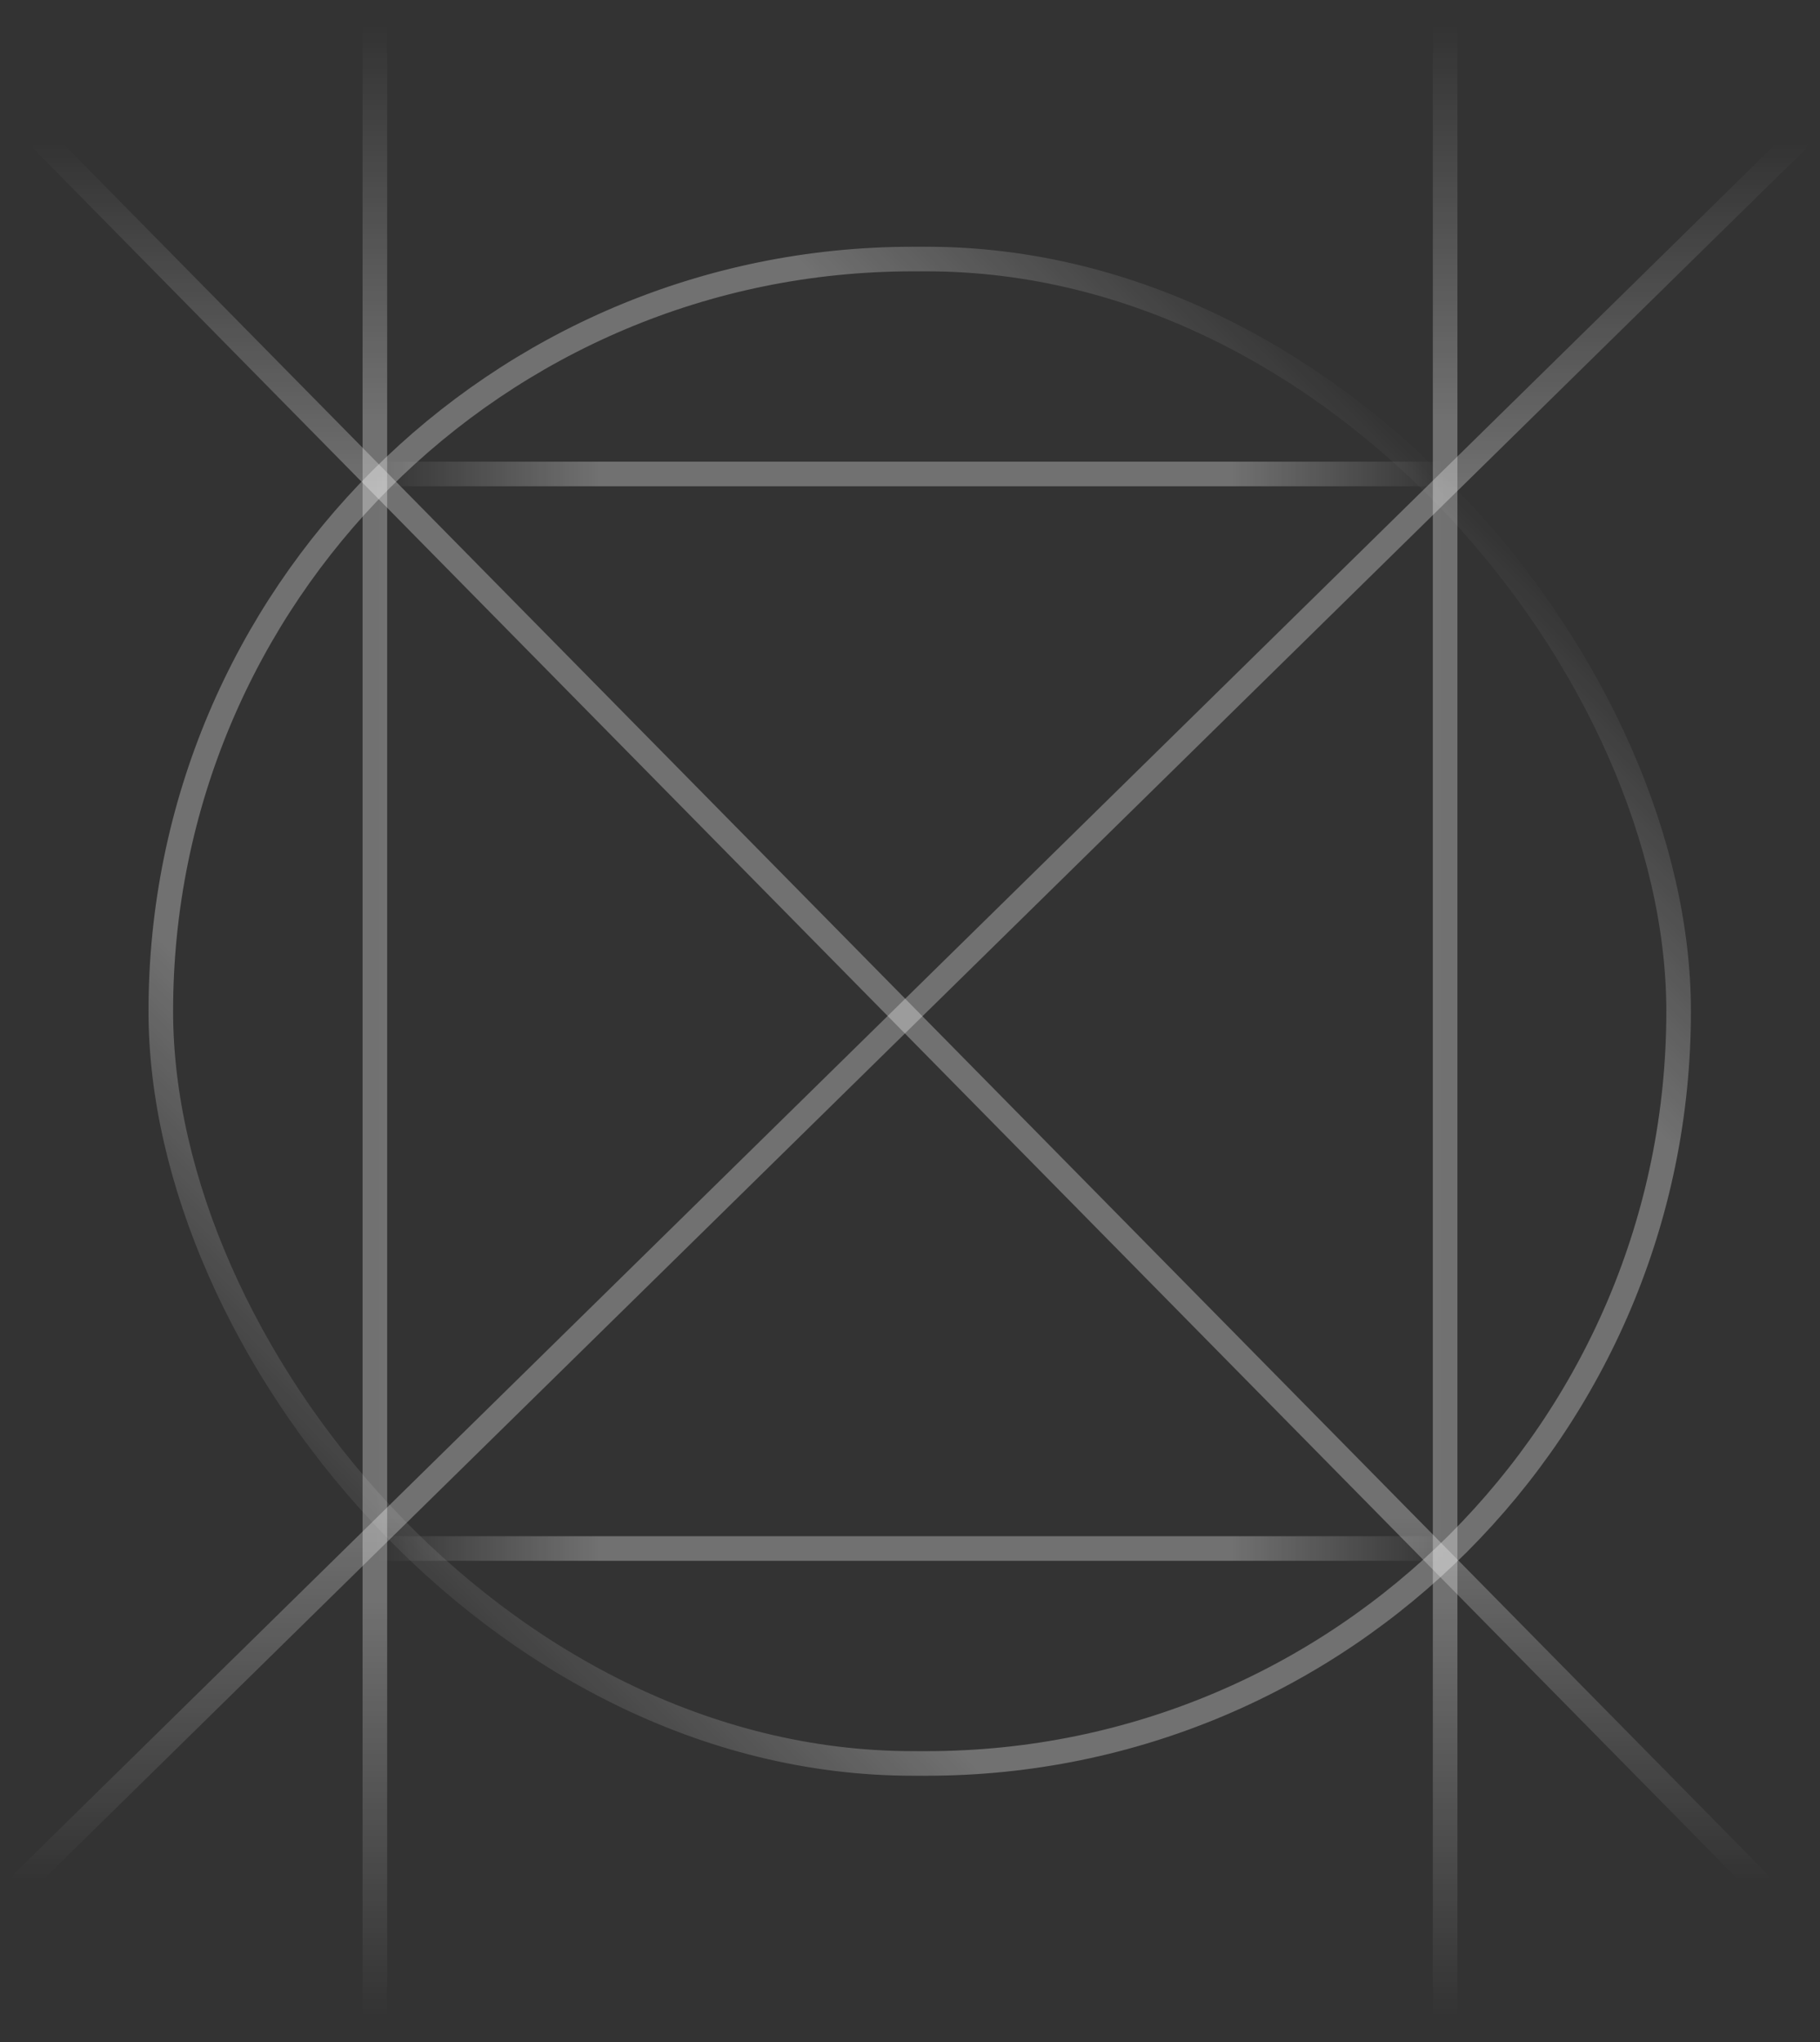 <svg width="74" height="83" viewBox="0 0 74 83" fill="none" xmlns="http://www.w3.org/2000/svg">
<rect x="0" y="0" width="74" height="83" fill="#333333" stroke="none"/>
<path opacity="0.3" d="M1.791 5.765L71.417 76.441" stroke="url(#paint0_linear_152_630)" stroke-linecap="round" stroke-linejoin="round"/>
<path opacity="0.3" d="M73 5.765L1 76.441" stroke="url(#paint1_linear_152_630)" stroke-linecap="round" stroke-linejoin="round"/>
<rect opacity="0.3" x="15.242" y="19.265" width="43.517" height="43.676" stroke="url(#paint2_linear_152_630)" stroke-linecap="round" stroke-linejoin="round"/>
<rect opacity="0.3" x="6.538" y="10.529" width="61.714" height="61.147" rx="30.573" stroke="url(#paint3_linear_152_630)" stroke-linecap="round" stroke-linejoin="round"/>
<path opacity="0.3" d="M15.242 1V82" stroke="url(#paint4_linear_152_630)" stroke-linecap="round" stroke-linejoin="round"/>
<path opacity="0.3" d="M58.758 1V82" stroke="url(#paint5_linear_152_630)" stroke-linecap="round" stroke-linejoin="round"/>
<defs>
<linearGradient id="paint0_linear_152_630" x1="36.604" y1="5.765" x2="36.604" y2="76.441" gradientUnits="userSpaceOnUse">
<stop stop-color="white" stop-opacity="0"/>
<stop offset="0.198" stop-color="white"/>
<stop offset="0.488" stop-color="white"/>
<stop offset="0.792" stop-color="white"/>
<stop offset="1" stop-color="white" stop-opacity="0"/>
</linearGradient>
<linearGradient id="paint1_linear_152_630" x1="37" y1="5.765" x2="37" y2="76.441" gradientUnits="userSpaceOnUse">
<stop stop-color="white" stop-opacity="0"/>
<stop offset="0.198" stop-color="white"/>
<stop offset="0.488" stop-color="white"/>
<stop offset="0.792" stop-color="white"/>
<stop offset="1" stop-color="white" stop-opacity="0"/>
</linearGradient>
<linearGradient id="paint2_linear_152_630" x1="58.758" y1="41.103" x2="15.242" y2="41.103" gradientUnits="userSpaceOnUse">
<stop stop-color="white" stop-opacity="0"/>
<stop offset="0.198" stop-color="white"/>
<stop offset="0.488" stop-color="white"/>
<stop offset="0.792" stop-color="white"/>
<stop offset="1" stop-color="white" stop-opacity="0"/>
</linearGradient>
<linearGradient id="paint3_linear_152_630" x1="59.681" y1="20.041" x2="14.153" y2="64.963" gradientUnits="userSpaceOnUse">
<stop stop-color="white" stop-opacity="0"/>
<stop offset="0.198" stop-color="white"/>
<stop offset="0.488" stop-color="white"/>
<stop offset="0.792" stop-color="white"/>
<stop offset="1" stop-color="white" stop-opacity="0"/>
</linearGradient>
<linearGradient id="paint4_linear_152_630" x1="15.742" y1="1" x2="15.742" y2="82" gradientUnits="userSpaceOnUse">
<stop stop-color="white" stop-opacity="0"/>
<stop offset="0.198" stop-color="white"/>
<stop offset="0.488" stop-color="white"/>
<stop offset="0.792" stop-color="white"/>
<stop offset="1" stop-color="white" stop-opacity="0"/>
</linearGradient>
<linearGradient id="paint5_linear_152_630" x1="59.258" y1="1" x2="59.258" y2="82" gradientUnits="userSpaceOnUse">
<stop stop-color="white" stop-opacity="0"/>
<stop offset="0.198" stop-color="white"/>
<stop offset="0.488" stop-color="white"/>
<stop offset="0.792" stop-color="white"/>
<stop offset="1" stop-color="white" stop-opacity="0"/>
</linearGradient>
</defs>
</svg>
